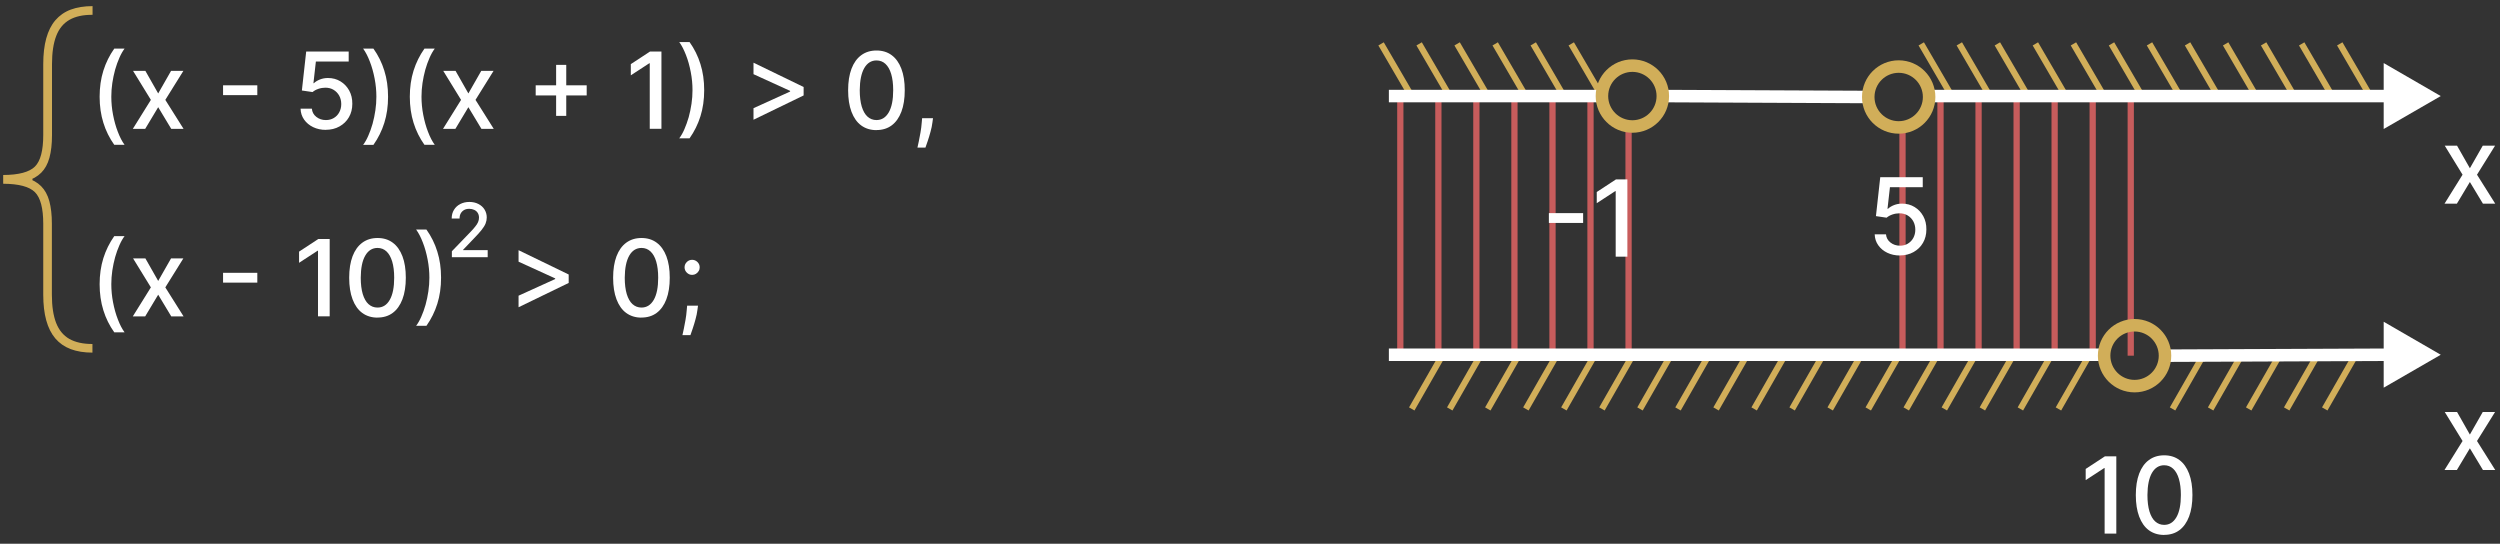 <?xml version="1.0" encoding="UTF-8"?>
<svg id="Layer_1" data-name="Layer 1" xmlns="http://www.w3.org/2000/svg" viewBox="0 0 400 87">
  <rect x="0" y="0" width="400" height="87" fill="#333333" stroke="none"/>
  <defs>
    <style>
      .cls-1 {
        fill: #fff;
      }

      .cls-2 {
        stroke: #c75c5c;
      }

      .cls-2, .cls-3, .cls-4, .cls-5 {
        fill: none;
        stroke-miterlimit: 10;
      }

      .cls-3, .cls-5 {
        stroke: #d1ae59;
      }

      .cls-4 {
        stroke: #fff;
      }

      .cls-4, .cls-5 {
        stroke-width: 2px;
      }

      .cls-6 {
        fill: #d1ae59;
      }
    </style>
  </defs>
  <g>
    <path class="cls-1" d="m15.94,15.48c0-1.51.2-2.91.6-4.18.4-1.27.98-2.44,1.74-3.52h1.65c-.3.4-.58.89-.83,1.47-.26.58-.48,1.21-.68,1.9-.19.69-.34,1.4-.45,2.14-.11.74-.16,1.47-.16,2.18,0,.96.09,1.93.28,2.91.19.98.44,1.89.77,2.73.32.84.68,1.53,1.07,2.06h-1.65c-.76-1.07-1.35-2.25-1.74-3.52-.4-1.27-.6-2.67-.6-4.18Z"/>
    <path class="cls-1" d="m23.26,11.34l2.05,3.61,2.06-3.61h1.97l-2.89,4.64,2.92,4.64h-1.97l-2.09-3.47-2.08,3.47h-1.98l2.89-4.64-2.85-4.64h1.98Z"/>
    <path class="cls-1" d="m41.17,13.65v1.57h-5.48v-1.57h5.48Z"/>
    <path class="cls-1" d="m52.14,20.78c-.76,0-1.44-.15-2.04-.44-.6-.29-1.08-.69-1.44-1.2-.36-.51-.55-1.09-.57-1.75h1.81c.04.53.28.97.71,1.31.43.34.94.51,1.53.51.48,0,.9-.11,1.27-.33.37-.22.66-.52.87-.91s.32-.83.32-1.32-.11-.95-.33-1.35c-.22-.39-.52-.7-.9-.93-.38-.23-.82-.34-1.31-.34-.37,0-.75.06-1.13.19-.38.13-.68.3-.92.51l-1.71-.25.69-6.23h6.8v1.6h-5.25l-.39,3.46h.07c.24-.23.56-.43.96-.59.4-.16.83-.24,1.29-.24.75,0,1.42.18,2.01.54.59.36,1.05.85,1.39,1.46.34.62.51,1.33.5,2.13,0,.8-.18,1.52-.54,2.14-.36.63-.87,1.12-1.51,1.48-.64.36-1.38.54-2.21.54Z"/>
    <path class="cls-1" d="m62.09,15.48c0,1.52-.2,2.91-.6,4.18-.4,1.27-.98,2.44-1.74,3.52h-1.65c.3-.4.58-.89.83-1.47.26-.58.48-1.21.68-1.9.19-.69.34-1.41.45-2.15.11-.74.16-1.47.16-2.19,0-.95-.09-1.92-.28-2.9-.19-.98-.44-1.89-.77-2.73-.32-.84-.68-1.53-1.07-2.06h1.65c.76,1.07,1.35,2.25,1.74,3.52.4,1.27.6,2.66.6,4.18Z"/>
    <path class="cls-1" d="m65.57,15.48c0-1.51.2-2.91.6-4.18.4-1.27.98-2.44,1.74-3.52h1.65c-.3.4-.58.89-.83,1.47-.26.58-.48,1.21-.68,1.9-.19.69-.34,1.4-.45,2.14-.11.74-.16,1.47-.16,2.18,0,.96.09,1.93.28,2.91.19.98.44,1.89.77,2.73.32.84.68,1.53,1.07,2.06h-1.65c-.76-1.07-1.35-2.25-1.74-3.52-.4-1.27-.6-2.67-.6-4.18Z"/>
    <path class="cls-1" d="m72.89,11.34l2.05,3.61,2.06-3.61h1.97l-2.89,4.64,2.92,4.64h-1.97l-2.09-3.47-2.08,3.47h-1.98l2.89-4.64-2.85-4.64h1.98Z"/>
    <path class="cls-1" d="m85.71,15.27v-1.62h8.16v1.62h-8.16Zm3.27,3.27v-8.16h1.62v8.16h-1.62Z"/>
    <path class="cls-1" d="m105.83,8.25v12.36h-1.87v-10.49h-.07l-2.96,1.93v-1.79l3.08-2.02h1.82Z"/>
    <path class="cls-1" d="m112.67,14.43c0,1.52-.2,2.91-.6,4.18-.4,1.27-.98,2.44-1.74,3.52h-1.65c.3-.4.58-.89.83-1.47s.48-1.21.68-1.9c.19-.69.34-1.41.45-2.15.11-.74.16-1.47.16-2.19,0-.95-.09-1.92-.28-2.9s-.44-1.89-.77-2.73-.68-1.53-1.07-2.06h1.65c.76,1.07,1.35,2.25,1.74,3.52.4,1.27.6,2.66.6,4.18Z"/>
    <path class="cls-1" d="m128.58,15.27l-8.02,3.89v-1.85l5.92-2.69-.06.1v-.26l.06.11-5.92-2.7v-1.84l8.02,3.89v1.35Z"/>
    <path class="cls-1" d="m140.23,20.82c-.95,0-1.77-.26-2.44-.75-.68-.5-1.19-1.23-1.55-2.18-.36-.95-.54-2.1-.54-3.45s.18-2.49.54-3.44.88-1.67,1.56-2.17,1.49-.75,2.44-.75,1.76.25,2.43.75c.68.5,1.19,1.23,1.55,2.17.36.95.54,2.09.54,3.43s-.18,2.5-.54,3.45c-.36.95-.88,1.68-1.55,2.18s-1.49.75-2.44.75Zm0-1.61c.84,0,1.49-.41,1.97-1.23.47-.82.71-2,.71-3.54,0-1.03-.11-1.89-.32-2.6-.21-.71-.52-1.25-.92-1.62-.4-.37-.88-.55-1.43-.55-.83,0-1.49.41-1.96,1.23-.47.82-.71,2-.72,3.54,0,1.03.11,1.9.32,2.61.22.71.52,1.25.92,1.61s.88.55,1.44.55Z"/>
    <path class="cls-1" d="m149.28,18.92l-.09.66c-.06.48-.16.99-.31,1.51-.14.53-.29,1.01-.44,1.46-.15.45-.27.81-.37,1.07h-1.28c.05-.25.12-.59.22-1.01.09-.42.18-.9.27-1.42.09-.52.16-1.06.2-1.6l.06-.68h1.74Z"/>
    <path class="cls-1" d="m15.94,45.48c0-1.51.2-2.91.6-4.18.4-1.27.98-2.44,1.74-3.52h1.65c-.3.4-.58.89-.83,1.47-.26.58-.48,1.21-.68,1.9-.19.69-.34,1.4-.45,2.14-.11.74-.16,1.47-.16,2.18,0,.96.09,1.93.28,2.91.19.98.44,1.89.77,2.73.32.84.68,1.53,1.07,2.06h-1.65c-.76-1.07-1.35-2.25-1.74-3.52-.4-1.27-.6-2.67-.6-4.18Z"/>
    <path class="cls-1" d="m23.26,41.34l2.05,3.61,2.06-3.61h1.97l-2.89,4.64,2.92,4.64h-1.97l-2.09-3.47-2.08,3.47h-1.98l2.89-4.64-2.85-4.64h1.98Z"/>
    <path class="cls-1" d="m41.17,43.65v1.57h-5.48v-1.57h5.48Z"/>
    <path class="cls-1" d="m52.75,38.25v12.36h-1.87v-10.49h-.07l-2.96,1.93v-1.79l3.08-2.02h1.82Z"/>
    <path class="cls-1" d="m60.4,50.82c-.95,0-1.77-.26-2.44-.75-.68-.5-1.19-1.23-1.55-2.18-.36-.95-.54-2.1-.54-3.45s.18-2.49.54-3.44c.36-.95.88-1.67,1.56-2.17s1.49-.75,2.44-.75,1.76.25,2.43.75c.68.5,1.19,1.23,1.55,2.17s.54,2.09.54,3.43-.18,2.5-.54,3.45c-.36.95-.88,1.68-1.55,2.18s-1.49.75-2.44.75Zm0-1.61c.84,0,1.49-.41,1.96-1.23.47-.82.71-2,.71-3.54,0-1.03-.11-1.89-.32-2.6-.22-.71-.52-1.25-.92-1.62-.4-.37-.88-.55-1.43-.55-.83,0-1.49.41-1.96,1.23-.48.82-.71,2-.72,3.54,0,1.03.11,1.9.32,2.61.22.71.52,1.25.92,1.61s.88.55,1.44.55Z"/>
    <path class="cls-1" d="m70.57,44.43c0,1.52-.2,2.91-.6,4.18-.4,1.27-.98,2.44-1.74,3.52h-1.65c.3-.4.58-.89.83-1.47.26-.58.48-1.21.68-1.9.19-.69.34-1.41.45-2.15.11-.74.16-1.47.16-2.19,0-.95-.09-1.92-.28-2.9-.19-.98-.44-1.89-.77-2.73-.32-.84-.68-1.53-1.07-2.06h1.65c.76,1.07,1.35,2.25,1.74,3.52.4,1.27.6,2.66.6,4.18Z"/>
    <path class="cls-1" d="m90.99,45.27l-8.02,3.89v-1.85l5.92-2.69-.06.1v-.26l.06.11-5.92-2.7v-1.84l8.02,3.89v1.35Z"/>
    <path class="cls-1" d="m102.63,50.82c-.95,0-1.77-.26-2.44-.75-.68-.5-1.19-1.23-1.55-2.18-.36-.95-.54-2.1-.54-3.45s.18-2.49.54-3.44.88-1.67,1.56-2.17,1.49-.75,2.44-.75,1.76.25,2.43.75c.68.5,1.19,1.23,1.55,2.17.36.95.54,2.09.54,3.43s-.18,2.5-.54,3.45c-.36.95-.88,1.68-1.55,2.18s-1.49.75-2.44.75Zm0-1.61c.84,0,1.49-.41,1.97-1.23.47-.82.71-2,.71-3.54,0-1.03-.11-1.89-.32-2.6-.21-.71-.52-1.25-.92-1.62-.4-.37-.88-.55-1.43-.55-.83,0-1.49.41-1.96,1.23-.47.82-.71,2-.72,3.54,0,1.03.11,1.9.32,2.61.22.71.52,1.25.92,1.61s.88.55,1.44.55Z"/>
    <path class="cls-1" d="m111.68,48.92l-.09.66c-.06.48-.16.99-.31,1.51-.14.53-.29,1.01-.44,1.46-.15.45-.27.81-.37,1.07h-1.28c.05-.25.12-.59.22-1.01.09-.42.18-.9.27-1.42.09-.52.16-1.06.2-1.6l.06-.68h1.74Zm-.94-4.94c-.33,0-.61-.12-.85-.36s-.36-.52-.36-.85.12-.61.36-.85c.24-.24.52-.35.85-.35s.61.12.85.35c.24.24.36.52.36.85,0,.22-.05.42-.17.61-.11.18-.26.33-.44.44-.18.11-.38.16-.6.16Z"/>
  </g>
  <path class="cls-6" d="m.51,29.39v-1.39c2.5-.01,4.19-.47,5.08-1.35.89-.89,1.33-2.57,1.33-5.06v-11.35c0-1.57.16-2.94.48-4.1.32-1.16.8-2.13,1.45-2.89s1.47-1.34,2.46-1.71,2.16-.56,3.5-.56v1.39c-1.5-.01-2.73.25-3.69.8-.96.55-1.67,1.4-2.12,2.57-.45,1.16-.68,2.67-.68,4.52v11.35c0,1.43-.14,2.64-.41,3.63-.27.99-.71,1.79-1.32,2.4s-1.41,1.06-2.4,1.34c-1,.28-2.22.42-3.66.42Zm14.3,27.03c-1.34,0-2.51-.19-3.5-.56-.99-.38-1.81-.95-2.46-1.71-.65-.77-1.13-1.73-1.45-2.89-.32-1.16-.48-2.53-.48-4.1v-11.35c0-2.48-.44-4.17-1.33-5.06s-2.58-1.34-5.08-1.35v-1.39c1.44.01,2.66.16,3.66.44,1,.28,1.8.73,2.4,1.33s1.05,1.4,1.32,2.39c.27.99.41,2.2.41,3.63v11.35c0,1.85.23,3.35.68,4.52.46,1.16,1.16,2.01,2.12,2.56.96.54,2.19.81,3.69.81v1.39ZM.51,29.39v-1.39h4.68v1.39H.51Z"/>
  <line class="cls-3" x1="334.22" y1="56.91" x2="329.35" y2="65.43"/>
  <line class="cls-3" x1="352.48" y1="56.91" x2="347.61" y2="65.43"/>
  <line class="cls-3" x1="358.57" y1="56.91" x2="353.7" y2="65.43"/>
  <line class="cls-3" x1="364.66" y1="56.91" x2="359.79" y2="65.43"/>
  <line class="cls-3" x1="370.74" y1="56.91" x2="365.87" y2="65.43"/>
  <line class="cls-3" x1="376.83" y1="56.91" x2="371.96" y2="65.43"/>
  <line class="cls-2" x1="260.57" y1="19.78" x2="260.57" y2="56.3"/>
  <line class="cls-2" x1="248.4" y1="15.52" x2="248.4" y2="56.3"/>
  <line class="cls-2" x1="242.31" y1="15.52" x2="242.31" y2="56.3"/>
  <line class="cls-2" x1="254.48" y1="15.52" x2="254.48" y2="56.3"/>
  <line class="cls-2" x1="236.22" y1="15.52" x2="236.22" y2="56.3"/>
  <line class="cls-2" x1="230.14" y1="15.52" x2="230.14" y2="56.3"/>
  <line class="cls-2" x1="224.05" y1="15.52" x2="224.05" y2="56.3"/>
  <line class="cls-2" x1="304.4" y1="20.39" x2="304.4" y2="56.91"/>
  <line class="cls-2" x1="316.57" y1="15.52" x2="316.57" y2="56.91"/>
  <line class="cls-2" x1="310.48" y1="15.52" x2="310.48" y2="56.91"/>
  <line class="cls-2" x1="328.74" y1="15.52" x2="328.74" y2="56.91"/>
  <line class="cls-2" x1="322.66" y1="15.52" x2="322.66" y2="56.91"/>
  <line class="cls-2" x1="334.83" y1="15.52" x2="334.83" y2="56.91"/>
  <line class="cls-2" x1="340.92" y1="15.52" x2="340.92" y2="56.91"/>
  <line class="cls-3" x1="322.05" y1="56.91" x2="317.18" y2="65.43"/>
  <line class="cls-3" x1="328.13" y1="56.91" x2="323.26" y2="65.43"/>
  <line class="cls-3" x1="309.87" y1="56.91" x2="305" y2="65.43"/>
  <line class="cls-3" x1="315.96" y1="56.91" x2="311.09" y2="65.43"/>
  <line class="cls-3" x1="297.7" y1="56.91" x2="292.83" y2="65.43"/>
  <line class="cls-3" x1="303.79" y1="56.91" x2="298.92" y2="65.43"/>
  <line class="cls-3" x1="291.61" y1="56.91" x2="286.74" y2="65.43"/>
  <line class="cls-3" x1="285.53" y1="56.91" x2="280.66" y2="65.43"/>
  <line class="cls-3" x1="279.44" y1="56.91" x2="274.57" y2="65.43"/>
  <line class="cls-3" x1="273.35" y1="56.91" x2="268.48" y2="65.43"/>
  <line class="cls-3" x1="267.27" y1="56.91" x2="262.4" y2="65.43"/>
  <line class="cls-3" x1="261.18" y1="56.91" x2="256.31" y2="65.43"/>
  <line class="cls-3" x1="249.01" y1="56.91" x2="244.14" y2="65.43"/>
  <line class="cls-3" x1="255.09" y1="56.91" x2="250.22" y2="65.43"/>
  <line class="cls-3" x1="236.83" y1="56.91" x2="231.96" y2="65.43"/>
  <line class="cls-3" x1="242.92" y1="56.91" x2="238.05" y2="65.43"/>
  <line class="cls-3" x1="230.75" y1="56.91" x2="225.88" y2="65.43"/>
  <line class="cls-3" x1="251.4" y1="7.02" x2="256.35" y2="15.5"/>
  <line class="cls-3" x1="307.4" y1="7.02" x2="312.34" y2="15.5"/>
  <line class="cls-3" x1="319.58" y1="7.02" x2="324.52" y2="15.5"/>
  <line class="cls-3" x1="313.49" y1="7.02" x2="318.43" y2="15.5"/>
  <line class="cls-3" x1="331.75" y1="7.02" x2="336.69" y2="15.5"/>
  <line class="cls-3" x1="325.66" y1="7.02" x2="330.6" y2="15.5"/>
  <line class="cls-3" x1="343.92" y1="7.02" x2="348.87" y2="15.5"/>
  <line class="cls-3" x1="337.84" y1="7.02" x2="342.78" y2="15.5"/>
  <line class="cls-3" x1="356.1" y1="7.02" x2="361.04" y2="15.5"/>
  <line class="cls-3" x1="350.01" y1="7.02" x2="354.95" y2="15.5"/>
  <line class="cls-3" x1="368.27" y1="7.02" x2="373.21" y2="15.5"/>
  <line class="cls-3" x1="362.18" y1="7.02" x2="367.13" y2="15.5"/>
  <line class="cls-3" x1="374.36" y1="7.02" x2="379.3" y2="15.5"/>
  <line class="cls-3" x1="239.23" y1="7.02" x2="244.17" y2="15.5"/>
  <line class="cls-3" x1="245.32" y1="7.02" x2="250.26" y2="15.5"/>
  <line class="cls-3" x1="227.06" y1="7.02" x2="232" y2="15.5"/>
  <line class="cls-3" x1="220.97" y1="7.02" x2="225.91" y2="15.5"/>
  <line class="cls-3" x1="233.14" y1="7.02" x2="238.09" y2="15.5"/>
  <line class="cls-4" x1="222.22" y1="15.37" x2="256.31" y2="15.37"/>
  <line class="cls-4" x1="266.05" y1="15.37" x2="298.92" y2="15.52"/>
  <line class="cls-4" x1="308.66" y1="15.37" x2="381.7" y2="15.37"/>
  <polygon class="cls-1" points="390.52 15.37 381.39 10.09 381.39 20.64 390.52 15.37"/>
  <circle class="cls-5" cx="261.18" cy="15.37" r="4.87"/>
  <circle class="cls-5" cx="303.79" cy="15.52" r="4.87"/>
  <line class="cls-4" x1="222.22" y1="56.76" x2="336.66" y2="56.76"/>
  <line class="cls-4" x1="346.39" y1="56.91" x2="381.7" y2="56.76"/>
  <polygon class="cls-1" points="390.52 56.76 381.39 51.48 381.39 62.03 390.52 56.76"/>
  <circle class="cls-5" cx="341.53" cy="56.91" r="4.87"/>
  <g>
    <path class="cls-1" d="m338.61,73.02v12.36h-1.87v-10.49h-.07l-2.96,1.93v-1.79l3.08-2.02h1.82Z"/>
    <path class="cls-1" d="m346.26,85.59c-.95,0-1.77-.26-2.44-.75-.68-.5-1.19-1.23-1.55-2.18-.36-.95-.54-2.1-.54-3.45s.18-2.49.54-3.44.88-1.67,1.56-2.17,1.49-.75,2.44-.75,1.76.25,2.43.75c.68.5,1.19,1.23,1.55,2.17.36.95.54,2.09.54,3.43s-.18,2.5-.54,3.45c-.36.95-.88,1.68-1.55,2.18s-1.49.75-2.44.75Zm0-1.61c.84,0,1.49-.41,1.97-1.23.47-.82.71-2,.71-3.54,0-1.03-.11-1.89-.32-2.6-.21-.71-.52-1.25-.92-1.62-.4-.37-.88-.55-1.43-.55-.83,0-1.49.41-1.96,1.23-.47.82-.71,2-.72,3.54,0,1.03.11,1.9.32,2.61.22.71.52,1.25.92,1.61s.88.55,1.44.55Z"/>
  </g>
  <path class="cls-1" d="m304,40.88c-.76,0-1.44-.15-2.04-.44-.6-.29-1.08-.69-1.44-1.2-.36-.51-.55-1.09-.57-1.75h1.81c.04.53.28.97.71,1.31.43.34.94.51,1.53.51.47,0,.9-.11,1.26-.33s.66-.52.87-.91.32-.83.32-1.32-.11-.95-.33-1.35c-.22-.39-.52-.7-.9-.93-.38-.23-.82-.34-1.31-.34-.37,0-.75.06-1.13.19-.38.13-.68.3-.92.51l-1.71-.25.69-6.23h6.8v1.6h-5.25l-.39,3.46h.07c.24-.23.56-.43.96-.59.4-.16.83-.24,1.29-.24.75,0,1.42.18,2.01.54.59.36,1.05.85,1.39,1.46.34.62.51,1.33.5,2.13,0,.8-.18,1.52-.54,2.14-.36.63-.87,1.12-1.51,1.48-.64.36-1.38.54-2.21.54Z"/>
  <g>
    <path class="cls-1" d="m253.3,34.1v1.57h-5.48v-1.57h5.48Z"/>
    <path class="cls-1" d="m260.38,28.71v12.36h-1.87v-10.49h-.07l-2.96,1.93v-1.79l3.08-2.02h1.82Z"/>
  </g>
  <path class="cls-1" d="m393.13,65.92l2.05,3.61,2.06-3.61h1.97l-2.89,4.64,2.92,4.64h-1.97l-2.09-3.47-2.08,3.47h-1.98l2.89-4.64-2.85-4.64h1.98Z"/>
  <path class="cls-1" d="m393.13,23.31l2.05,3.61,2.06-3.61h1.97l-2.89,4.64,2.92,4.64h-1.97l-2.09-3.47-2.08,3.47h-1.98l2.89-4.64-2.85-4.64h1.98Z"/>
  <path class="cls-1" d="m72.3,41.15v-.95l2.95-3.06c.32-.33.58-.62.78-.88.21-.25.36-.49.46-.72.1-.23.15-.47.15-.72,0-.29-.07-.54-.2-.75s-.32-.38-.56-.49c-.24-.11-.5-.17-.8-.17-.31,0-.59.06-.82.19-.23.13-.41.31-.54.54s-.19.51-.19.82h-1.26c0-.53.12-1,.37-1.39.24-.4.58-.71,1.01-.93s.91-.33,1.45-.33,1.03.11,1.45.33c.42.22.75.51.98.89s.35.79.35,1.26c0,.32-.06.64-.18.95-.12.31-.33.65-.63,1.03-.3.38-.71.84-1.24,1.38l-1.73,1.81v.06h3.93v1.13h-5.74Z"/>
</svg>